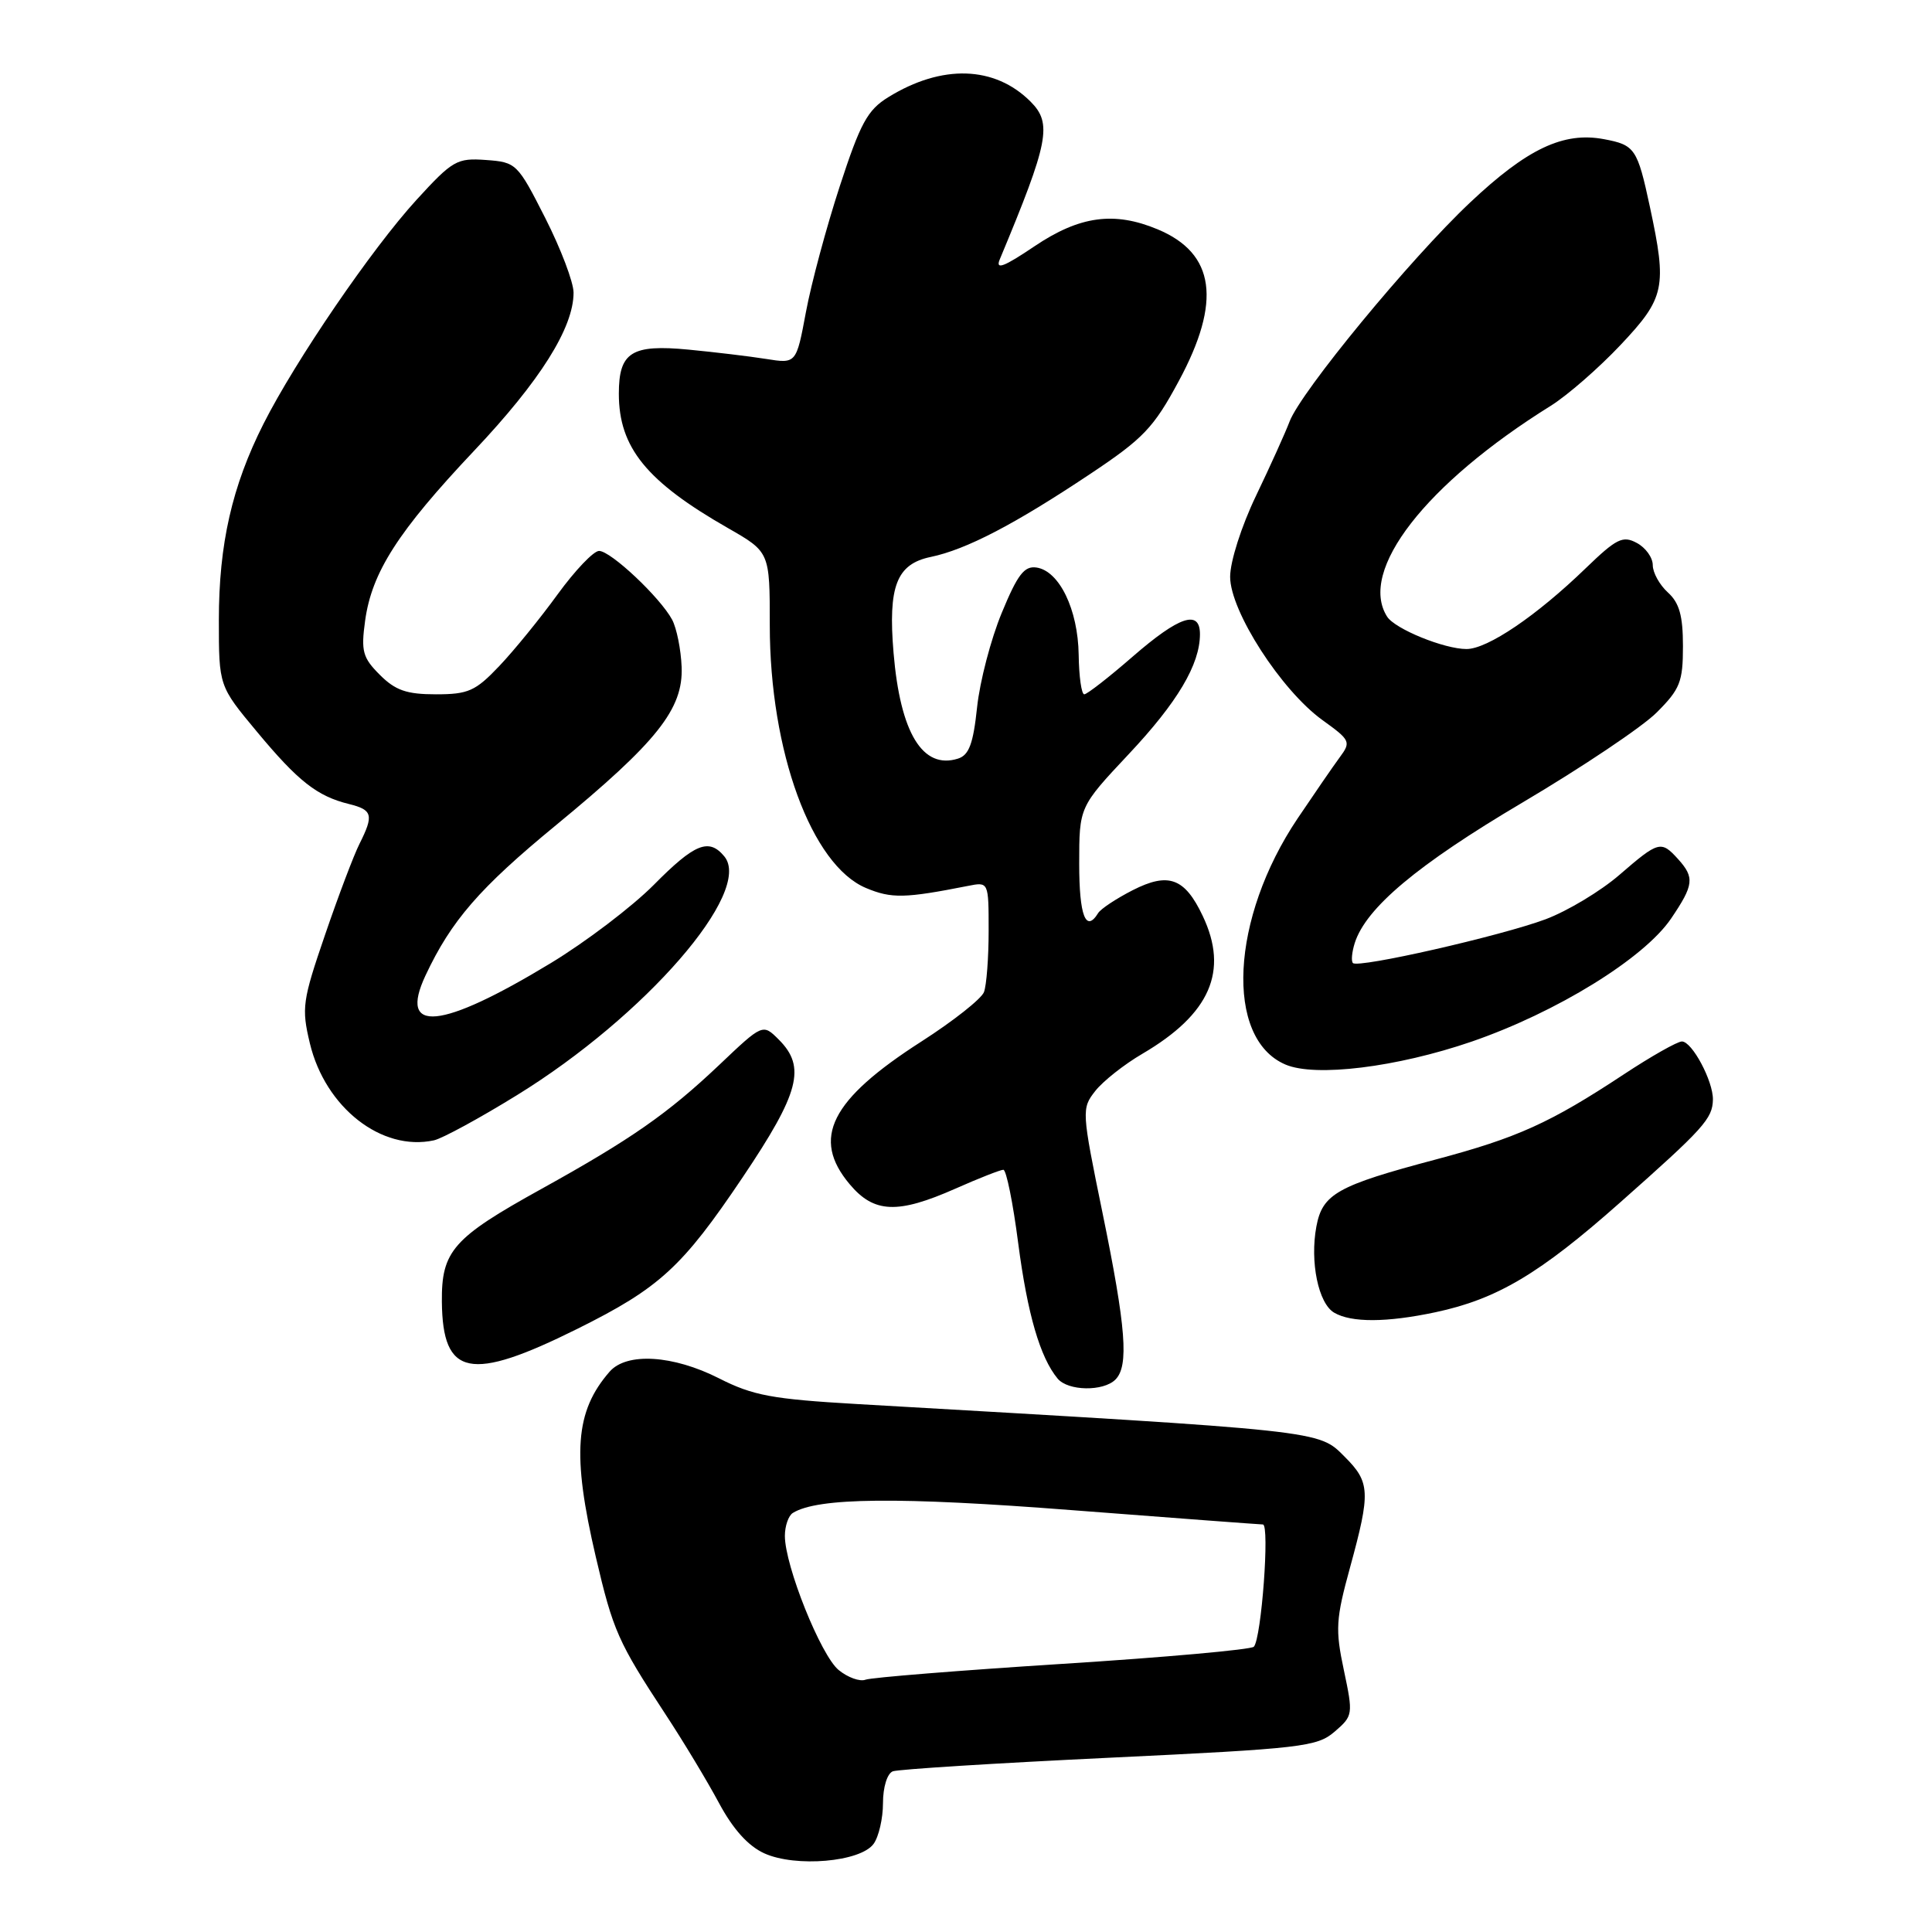 <?xml version="1.0" encoding="UTF-8" standalone="no"?>
<!DOCTYPE svg PUBLIC "-//W3C//DTD SVG 1.1//EN" "http://www.w3.org/Graphics/SVG/1.1/DTD/svg11.dtd" >
<svg xmlns="http://www.w3.org/2000/svg" xmlns:xlink="http://www.w3.org/1999/xlink" version="1.1" viewBox="0 0 256 256">
 <g >
 <path fill="currentColor"
d=" M 115.75 244.33 C 116.44 243.39 117.00 240.95 117.00 238.92 C 117.00 236.80 117.56 235.00 118.30 234.71 C 119.02 234.44 131.92 233.63 146.98 232.91 C 172.52 231.69 174.51 231.46 176.84 229.46 C 179.29 227.35 179.31 227.19 178.07 221.31 C 176.92 215.90 177.00 214.56 178.90 207.65 C 181.62 197.71 181.56 196.40 178.17 193.02 C 174.67 189.51 175.66 189.62 113.50 186.04 C 102.32 185.39 99.77 184.92 95.28 182.64 C 89.17 179.54 83.04 179.17 80.78 181.75 C 76.19 187.01 75.77 192.69 78.95 206.31 C 81.23 216.07 81.90 217.58 88.16 227.12 C 90.55 230.75 93.75 236.07 95.28 238.93 C 97.14 242.39 99.14 244.61 101.28 245.58 C 105.43 247.46 114.00 246.72 115.75 244.33 Z  M 147.80 182.80 C 149.60 181.00 149.21 175.93 146.09 160.72 C 143.32 147.20 143.30 146.89 145.13 144.56 C 146.15 143.26 148.97 141.03 151.39 139.62 C 160.35 134.36 162.84 128.68 159.37 121.37 C 156.98 116.32 154.83 115.54 150.08 117.96 C 147.91 119.07 145.85 120.43 145.51 120.99 C 143.88 123.63 143.00 121.35 143.00 114.46 C 143.00 106.92 143.00 106.92 149.56 99.93 C 156.02 93.06 159.00 88.04 159.00 84.03 C 159.00 80.73 156.25 81.65 150.09 87.00 C 146.93 89.75 144.04 92.00 143.67 92.00 C 143.30 92.00 142.97 89.64 142.93 86.75 C 142.84 80.77 140.37 75.65 137.34 75.20 C 135.73 74.96 134.83 76.13 132.74 81.20 C 131.30 84.67 129.83 90.30 129.47 93.71 C 128.96 98.55 128.40 100.06 126.94 100.52 C 122.26 102.00 119.29 97.13 118.40 86.50 C 117.66 77.68 118.80 74.74 123.32 73.80 C 128.03 72.82 134.43 69.49 144.46 62.80 C 151.50 58.11 152.86 56.69 156.19 50.50 C 161.89 39.94 161.01 33.57 153.40 30.39 C 147.63 27.98 143.05 28.61 137.08 32.63 C 133.02 35.37 131.88 35.80 132.47 34.38 C 138.98 18.78 139.45 16.36 136.55 13.46 C 131.80 8.71 124.80 8.49 117.70 12.88 C 114.94 14.58 114.00 16.32 111.27 24.69 C 109.51 30.08 107.49 37.58 106.79 41.35 C 105.51 48.20 105.51 48.20 101.50 47.56 C 99.30 47.21 94.69 46.66 91.27 46.33 C 83.68 45.60 82.00 46.66 82.00 52.17 C 82.00 59.30 85.66 63.80 96.47 69.98 C 102.00 73.15 102.00 73.15 102.00 82.84 C 102.00 99.56 107.53 114.65 114.76 117.67 C 118.13 119.08 119.89 119.04 128.25 117.39 C 131.00 116.84 131.00 116.84 131.00 123.34 C 131.00 126.91 130.72 130.57 130.38 131.46 C 130.03 132.36 126.31 135.30 122.10 138.00 C 110.04 145.73 107.47 150.84 112.59 156.92 C 115.81 160.76 118.94 160.89 126.60 157.50 C 129.71 156.12 132.57 155.00 132.95 155.00 C 133.34 155.00 134.23 159.39 134.92 164.75 C 136.15 174.14 137.82 179.87 140.14 182.67 C 141.52 184.33 146.20 184.40 147.80 182.80 Z  M 76.50 176.08 C 87.40 170.66 90.39 167.92 98.42 155.98 C 105.94 144.79 106.83 141.39 103.20 137.76 C 101.07 135.63 101.07 135.63 95.29 141.12 C 88.48 147.57 83.63 150.95 71.74 157.54 C 60.01 164.03 58.49 165.76 58.55 172.49 C 58.65 182.41 62.30 183.14 76.50 176.08 Z  M 190.20 173.88 C 198.37 172.14 204.01 168.79 214.68 159.33 C 225.78 149.50 226.92 148.23 226.97 145.70 C 227.01 143.26 224.21 138.00 222.86 138.00 C 222.26 138.00 218.78 139.97 215.13 142.38 C 205.40 148.80 201.06 150.76 190.24 153.64 C 177.20 157.10 175.24 158.20 174.43 162.50 C 173.55 167.20 174.69 172.72 176.79 173.94 C 179.07 175.27 183.74 175.25 190.20 173.88 Z  M 68.49 145.12 C 85.50 134.64 99.84 118.12 95.97 113.47 C 93.93 111.01 92.05 111.77 86.63 117.25 C 83.76 120.14 77.62 124.81 72.96 127.63 C 58.41 136.45 52.75 137.01 56.38 129.26 C 59.79 121.99 63.55 117.66 73.67 109.34 C 87.07 98.31 90.54 93.95 90.32 88.38 C 90.23 86.06 89.66 83.24 89.06 82.11 C 87.48 79.17 80.93 73.00 79.38 73.00 C 78.65 73.00 76.19 75.59 73.89 78.75 C 71.60 81.91 68.12 86.19 66.16 88.25 C 63.00 91.58 62.05 92.00 57.75 92.00 C 53.88 92.00 52.39 91.48 50.33 89.42 C 48.06 87.15 47.82 86.30 48.38 82.25 C 49.26 75.84 52.73 70.42 62.82 59.73 C 71.58 50.46 76.00 43.43 76.00 38.78 C 76.00 37.40 74.31 32.95 72.25 28.89 C 68.58 21.66 68.41 21.49 64.40 21.20 C 60.55 20.92 59.98 21.24 55.18 26.49 C 49.26 32.97 39.15 47.77 34.91 56.17 C 30.74 64.43 29.00 72.10 29.00 82.16 C 29.00 90.90 29.00 90.90 34.04 96.95 C 39.51 103.53 42.02 105.50 46.25 106.54 C 49.37 107.31 49.55 108.00 47.64 111.80 C 46.89 113.28 44.83 118.72 43.07 123.87 C 40.07 132.62 39.94 133.56 41.06 138.25 C 43.10 146.76 50.58 152.61 57.50 151.10 C 58.60 150.86 63.55 148.17 68.49 145.12 Z  M 195.00 138.02 C 206.26 134.14 217.85 126.99 221.43 121.71 C 224.45 117.25 224.56 116.28 222.35 113.83 C 220.10 111.35 219.78 111.43 214.60 115.91 C 212.11 118.07 207.70 120.72 204.79 121.81 C 198.86 124.02 179.98 128.32 179.27 127.61 C 179.02 127.36 179.13 126.17 179.51 124.96 C 180.99 120.30 187.82 114.57 201.72 106.35 C 209.61 101.68 217.63 96.31 219.53 94.40 C 222.62 91.31 223.00 90.35 223.00 85.62 C 223.00 81.58 222.52 79.88 221.00 78.50 C 219.90 77.50 219.00 75.88 219.00 74.88 C 219.00 73.88 218.05 72.56 216.88 71.94 C 215.03 70.94 214.19 71.36 210.13 75.28 C 203.59 81.61 197.10 86.00 194.32 86.00 C 191.36 86.00 184.84 83.34 183.80 81.71 C 179.94 75.63 188.88 64.11 205.50 53.76 C 207.70 52.38 211.86 48.76 214.75 45.69 C 220.62 39.46 220.91 38.08 218.62 27.41 C 216.96 19.68 216.64 19.21 212.53 18.44 C 207.16 17.43 202.35 19.71 194.79 26.84 C 186.84 34.33 172.36 51.91 170.87 55.87 C 170.32 57.32 168.33 61.73 166.44 65.67 C 164.49 69.73 163.00 74.40 163.00 76.43 C 163.00 80.98 169.78 91.50 175.25 95.43 C 178.93 98.08 179.04 98.30 177.52 100.35 C 176.65 101.53 174.14 105.18 171.94 108.45 C 163.06 121.66 162.26 137.59 170.31 141.05 C 174.26 142.76 185.09 141.42 195.00 138.02 Z  M 111.13 221.29 C 108.77 219.37 104.00 207.48 104.00 203.51 C 104.00 202.20 104.48 200.82 105.06 200.47 C 108.35 198.43 119.09 198.32 142.00 200.10 C 155.47 201.14 166.88 201.99 167.34 202.00 C 168.26 202.00 167.15 217.09 166.14 218.20 C 165.79 218.58 154.37 219.61 140.77 220.47 C 127.17 221.34 115.43 222.28 114.68 222.57 C 113.94 222.85 112.34 222.28 111.13 221.29 Z "/>
</g>
</svg>